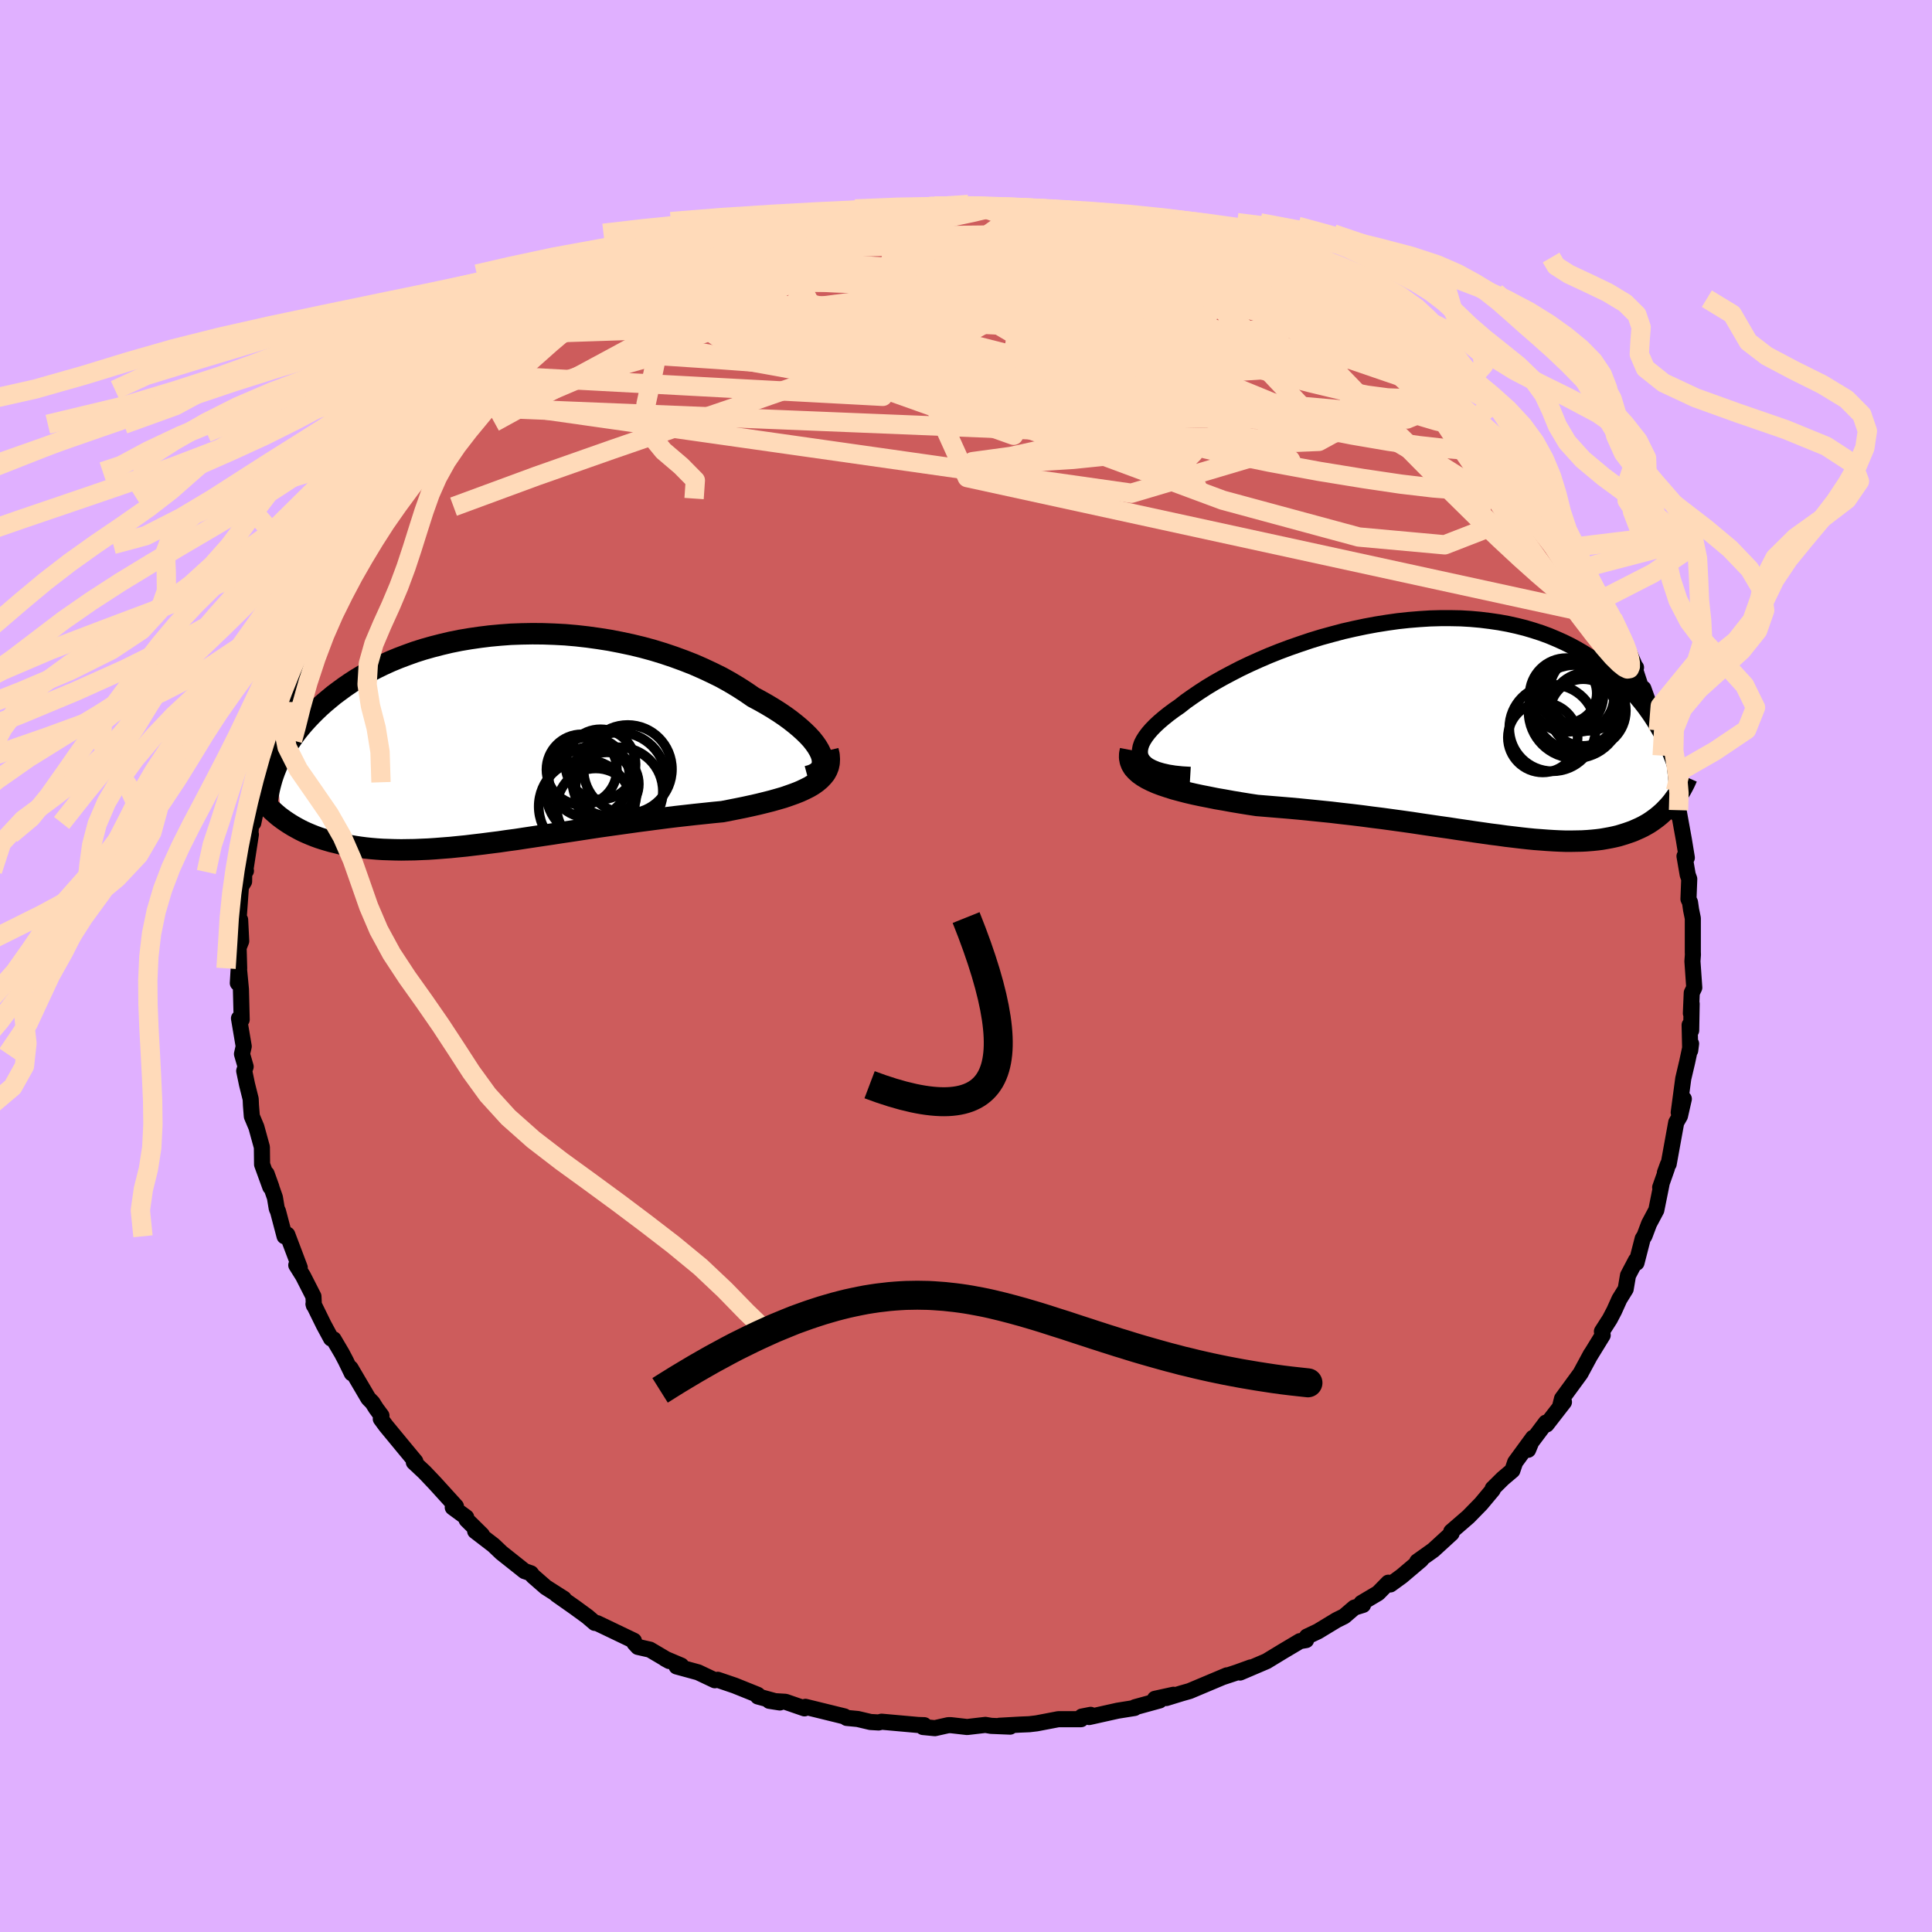 <svg xmlns="http://www.w3.org/2000/svg" width="500" height="500" viewBox="-100 -100 200 200"><defs><clipPath id="c"><path d="m33.68 1.5-.17-.35-.22-.37-.26-.37-.31-.39-.36-.39-.4-.39-.44-.4-.48-.4-.52-.41-.55-.4-.59-.4-.63-.4-.65-.39-.69-.39-.71-.38-.77-.53-.81-.52-.85-.51-.88-.49-.93-.46-.96-.45-.98-.43-1.02-.4-1.04-.38-1.07-.36-1.08-.33-1.1-.3-1.12-.27-1.13-.24-1.14-.22-1.14-.18-1.15-.16-1.15-.13-1.15-.1-1.14-.06-1.14-.04-1.12-.01-1.12.02-1.11.04-1.08.08-1.08.1-1.05.13-1.03.15-1.01.17-.99.2-.97.23-.93.24-.92.26-.88.28-.86.31-.82.31-.8.33-.77.35-.74.36-.71.37-.68.38-.65.39-.62.4-.6.41-.56.41-.55.41-.51.42-.49.41-.47.42-.44.42-.42.42-.4.42-.38.42-.36.42-.34.42-.32.43-.29.42-.28.42-.26.42-.24.41-.22.42-.21.41-.19.4-.17.41.54 5.26.29.21.31.21.31.2.33.2.34.19.35.19.36.18.38.17.38.16.4.16.41.15.43.14.43.13.45.13.46.11.48.12.49.1.51.09.52.09.54.08.55.07.57.06.59.05.61.04.62.02.64.02.66.01.67-.01.7-.01.71-.03.72-.03.75-.05.76-.06.78-.06.79-.08.81-.08.83-.1.85-.1.85-.11.88-.11.89-.13.9-.12.91-.14.93-.14.94-.14.95-.14.96-.15.96-.14.98-.15.98-.15.99-.15.99-.14 1-.14 1-.14 1-.14 1-.13.99-.13 1-.13.98-.12.98-.11.98-.11.96-.1.94-.1.94-.09.77-.15.76-.15.74-.15.73-.16.71-.16.69-.17.67-.17.64-.18.62-.18.58-.2.56-.2.53-.21.5-.23.46-.23.42-.25"/></clipPath><clipPath id="b"><path d="m-32.86 3.26-.12-.28-.05-.3.01-.32.06-.32.12-.35.18-.35.23-.36.28-.37.33-.38.38-.39.42-.39.47-.4.5-.4.55-.41.58-.4.62-.49.68-.48.72-.49.77-.5.81-.49.85-.48.9-.48.93-.48.96-.46 1-.45 1.02-.44 1.05-.42 1.07-.4 1.09-.38 1.1-.37 1.11-.34 1.13-.31 1.13-.3 1.14-.26 1.14-.24 1.13-.21 1.13-.18 1.13-.16 1.12-.12 1.1-.09 1.1-.07 1.08-.03h1.06l1.04.02 1.02.06 1.01.09.97.12.96.14.93.17.9.2.88.22.84.25.83.27.79.29.76.32.74.33.71.35.68.37.65.38.63.39.6.41.58.41.55.42.52.42.51.43.48.44.47.44.44.45.42.45.4.46.38.46.37.47.34.47.32.46.31.48.29.47.27.47.26.46.23.47.69 6.75-.21.24-.23.24-.23.24-.24.22-.25.22-.27.22-.27.2-.28.2-.29.19-.31.18-.31.17-.33.16-.34.15-.34.15-.36.13-.38.13-.38.12-.4.12-.42.1-.43.09-.44.08-.46.08-.48.06-.5.05-.51.04-.53.03-.54.01-.57.01h-.58l-.61-.02-.62-.03-.65-.04-.66-.05-.68-.05-.71-.07-.72-.08-.75-.09-.77-.09-.78-.11-.81-.1-.83-.12-.85-.12-.87-.13-.89-.13-.91-.14-.93-.13-.95-.14-.96-.14-.98-.15-1-.14-1.02-.14-1.02-.14-1.05-.13-1.05-.14-1.07-.13-1.07-.12-1.09-.13-1.09-.11-1.09-.11-1.1-.11-1.1-.1-1.09-.09-1.09-.09-1.09-.09-.86-.13-.86-.14-.84-.14-.82-.15-.82-.14-.79-.16-.77-.15-.75-.16-.73-.17-.69-.18-.67-.18-.63-.2-.6-.2-.56-.21-.52-.23"/></clipPath><filter id="a"><feTurbulence baseFrequency=".05" numOctaves="3" result="noise" type="noise"/><feDisplacementMap in="SourceGraphic" in2="noise" scale="2"/></filter></defs><rect width="100%" height="100%" x="-100" y="-100" fill="#E0B0FF"/><path fill="#CD5C5C" stroke="#000" stroke-linejoin="round" stroke-width="1.667" d="m75.2-.49.19 2.73-.26.54-.09 2.12.08-.99-.05 2.76-.16-.56.06 2.63.09-.7-.4 1.88-.41 1.74-.47 3.51.53-1.41-.4 1.76-.39.68-.78 4.3-.08.05-.31.85.22-.49-.71 2.01.14-.33-.54 2.68-.75 1.41-.47 1.25-.19.3-.64 2.49-.06-.25-.82 1.56-.24 1.41-.65 1.05-.54 1.2-.45.86-.82 1.28.08.39-1.26 2.05.04-.09-1.08 2-1.91 2.61-.2.8.4-.45-1.8 2.32-.07-.19-1.81 2.41-.03.4.51-1.24-1.85 2.53-.29.85-.99.84-1.05 1.04.01.12-1.22 1.46-1.3 1.33-.82.71-.96.83.04.18-1.89 1.73-1.67 1.19.11.05.3-.24-2.02 1.71-1.17.85-.21-.18-1.06 1.08-1.72 1.02.16.2-.9.28-1.05.9-.79.39-1.93 1.17-1.14.54-.08.36-.64.11-1.8 1.07-1.66 1.01-2.74 1.17 1.11-.53-1.41.51-1.48.49.42-.18-3.87 1.63-.78.22-1.63.5.75-.34-1.92.42.48.17-2.55.7-.04.08-1.75.28-2.96.66.16-.23-.91.18-.08.27H9.56l-2.25.43-.76.09-.96.04-2.13.12 1.11.09-1.97-.08-.59-.1-1.89.22-1.67-.19h-.29l-1.38.31-1.23-.12.13-.19-.63-.02-3.79-.34-.3.08-.85-.05-1.31-.31-1.15-.11-.24-.16-4.03-.99-.1.16-1.97-.68-1.67-.1 1.09.17-2.27-.62.12-.05-.16-.13-2.36-.95-1.76-.6-.3.05-1.73-.82-2.23-.61.48-.09-1.68-.71.44.24-2-1.18-1.24-.28-.36-.39-.06-.25-3.8-1.82-.25-.03-.76-.65-1.3-.95-1.89-1.33.75.43-1.87-1.19-1.34-1.17-.2-.27-.66-.23-1.32-1.05-1.06-.84-.83-.79-1.9-1.46.7.39-1.59-1.57-.04-.25-1.39-1.02.33-.11-2.16-2.38-1.09-1.15-1.11-1.04.16-.08-1.03-1.24-2.02-2.45-.53-.72.07-.33-.56-.76-.37-.59-.43-.44-1.84-3.13.13.53-.63-1.3-.4-.76-.86-1.46-.26-.08-.76-1.41-1.06-2.16.04.14-.04-.92-1.08-2.12-.7-1.12.36.25-1.29-3.41-.28.17-.68-2.58-.13-.29-.19-1.14-.86-2.46.49 1.36-.11.01-.85-2.34-.02-1.79-.57-2.07-.47-1.12-.09-1.13-.03-.66-.38-1.52-.29-1.39.15-.44-.38-1.31.18-.79-.49-2.9.28.13-.08-3.15-.22-2.31-.1 1.68.14-1.53-.06-2.14.27-.68-.11-2.2-.17.06.25-3.48.33-.55.01-.81.18-.29-.09.12.6-3.89-.08.52.09-1.45.24-.26.83-3.97-.31.7.09-.94.67-2.62.65-1.44.04-.28.33-1.31.12.18.69-2.86-.22 1.47 1.01-3.89.12.14.82-2.05.59-1.45.91-1.66.82-1.59-.24.44.2-.79.42-.77.4-.41.83-1.74 1.97-3.06.09-.49.28-.44.31-.37-.47.67 2.2-3.14.22-.43 1.31-1.48.48-1.04 1.27-1.75-.49.83.41-.37.42-.84 2.54-2.42 1.1-1.44-.18.21.42-.87 1.18-.9 1.68-1.53-.67.67 2.07-1.8 1.06-.93.49-.47.65-.73 1.33-1.08.95-.96 1.64-1.09.96-.67-.06.12 2.18-1.46-1.54 1.09 2.07-1.42.98-.44.47-.35 1.05-.59 1.26-.65 3.15-1.71.82-.45.79-.2.61-.58h.04l1.18-.56 2.43-.95.72-.13 1.11-.56 1.03-.45 1.82-.63 1.6-.36.69-.19.95-.24 1.46-.38 1.43-.17.17-.23 2.28-.57.09.12 1.1-.23 1.9-.31-.02.01 1.78-.06.5-.25 2.14-.02 1.79-.12.46-.14 1.49-.03.93-.04 2.2.03-1-.17 2.81.25-.02.14 3.03.04-.49-.03.13.04 1.61.3 2.08.22-.62-.23 3.35.46 1.94.28-1.4-.18 2.43.6.19.02 2.81.36.66.42 1.46.35.48.01 1.07.62 2.28.62.3.15 1.3.33 2.17.73-1.11-.38 2.57 1.37.16-.04 1.54.63.73.57 1.73.65.49.17 1.33.66.53.53.44.1 2.59 1.75.19.17 1.5.77.52.26 2.91 2.29-.93-.65 1.05.88 1.31.77.13.38 1.69 1.06-.43-.29 2.27 2.06-.23-.08 1.7 1.35.01-.12.68.75 1.25 1.21 1.54 1.75 1.34 1.51 1.06 1.01.03.1.19.65.86.44 1.46 1.96-.04.44 1.28 1.45.46.73.85.96 1.08 2.11.55.32-.35-.25L64-41.23l1.53 2.92.16.43.28-.06.97 1.93.81 1.71.09.2.29.45 1.2 2.81.03-.06-.28-.35 1.15 3.5.41 1.25-.52-2.23 1.55 4.34-.28-.82.68 3.43.25.34.19.81.18-.27.76 2.79-.15.76.38 1.66.08-.44.55 3.03.31 1.89-.24-.16.33 1.92.16.44-.08 2.08.16.34.11.77.18.88v3.49l.01.28-.05.68.19 2.73" filter="url(#a)"/><path fill="#fff" d="m-32.86 3.26-.12-.28-.05-.3.01-.32.06-.32.12-.35.18-.35.23-.36.28-.37.33-.38.38-.39.42-.39.47-.4.5-.4.55-.41.58-.4.62-.49.68-.48.72-.49.77-.5.81-.49.85-.48.9-.48.93-.48.96-.46 1-.45 1.02-.44 1.05-.42 1.07-.4 1.09-.38 1.1-.37 1.11-.34 1.13-.31 1.13-.3 1.14-.26 1.14-.24 1.13-.21 1.13-.18 1.13-.16 1.12-.12 1.1-.09 1.1-.07 1.08-.03h1.06l1.04.02 1.02.06 1.01.09.97.12.96.14.93.17.9.2.88.22.84.25.83.27.79.29.76.32.74.33.71.35.68.37.65.38.63.39.6.41.58.41.55.42.52.42.51.43.48.44.47.44.44.45.42.45.4.46.38.46.37.47.34.47.32.46.31.48.29.47.27.47.26.46.23.47.69 6.75-.21.24-.23.24-.23.24-.24.22-.25.22-.27.22-.27.2-.28.2-.29.19-.31.18-.31.17-.33.16-.34.15-.34.15-.36.13-.38.13-.38.12-.4.12-.42.1-.43.09-.44.08-.46.08-.48.06-.5.05-.51.04-.53.03-.54.01-.57.01h-.58l-.61-.02-.62-.03-.65-.04-.66-.05-.68-.05-.71-.07-.72-.08-.75-.09-.77-.09-.78-.11-.81-.1-.83-.12-.85-.12-.87-.13-.89-.13-.91-.14-.93-.13-.95-.14-.96-.14-.98-.15-1-.14-1.02-.14-1.02-.14-1.05-.13-1.05-.14-1.07-.13-1.07-.12-1.09-.13-1.09-.11-1.09-.11-1.1-.11-1.1-.1-1.09-.09-1.09-.09-1.09-.09-.86-.13-.86-.14-.84-.14-.82-.15-.82-.14-.79-.16-.77-.15-.75-.16-.73-.17-.69-.18-.67-.18-.63-.2-.6-.2-.56-.21-.52-.23" filter="url(#a)" transform="translate(51.03 -24.73)"/><path fill="#fff" d="m33.68 1.5-.17-.35-.22-.37-.26-.37-.31-.39-.36-.39-.4-.39-.44-.4-.48-.4-.52-.41-.55-.4-.59-.4-.63-.4-.65-.39-.69-.39-.71-.38-.77-.53-.81-.52-.85-.51-.88-.49-.93-.46-.96-.45-.98-.43-1.02-.4-1.04-.38-1.07-.36-1.08-.33-1.1-.3-1.12-.27-1.13-.24-1.14-.22-1.14-.18-1.15-.16-1.15-.13-1.15-.1-1.14-.06-1.14-.04-1.12-.01-1.12.02-1.11.04-1.08.08-1.08.1-1.05.13-1.03.15-1.01.17-.99.2-.97.23-.93.24-.92.26-.88.28-.86.31-.82.31-.8.33-.77.35-.74.36-.71.37-.68.38-.65.39-.62.4-.6.41-.56.41-.55.41-.51.42-.49.41-.47.42-.44.42-.42.42-.4.42-.38.42-.36.42-.34.42-.32.43-.29.42-.28.42-.26.42-.24.41-.22.42-.21.41-.19.4-.17.41.54 5.26.29.21.31.21.31.2.33.2.34.19.35.19.36.18.38.17.38.16.4.16.41.15.43.14.43.13.45.13.46.11.48.12.49.1.51.09.52.09.54.08.55.07.57.06.59.05.61.04.62.02.64.02.66.01.67-.01.7-.01.71-.03.72-.03.75-.05.76-.06.78-.06.79-.08.81-.08.83-.1.85-.1.85-.11.88-.11.89-.13.9-.12.91-.14.93-.14.94-.14.95-.14.96-.15.96-.14.98-.15.98-.15.99-.15.99-.14 1-.14 1-.14 1-.14 1-.13.99-.13 1-.13.98-.12.98-.11.98-.11.96-.1.94-.1.94-.09.77-.15.76-.15.74-.15.73-.16.71-.16.69-.17.67-.17.64-.18.62-.18.58-.2.56-.2.53-.21.5-.23.46-.23.42-.25" filter="url(#a)" transform="translate(-48.72 -23.5)"/><g fill="none" stroke="#000" transform="translate(51.03 -24.73)"><path stroke-linejoin="round" stroke-width="1.667" d="m-27.81 4.94-.85-.05-.77-.08-.69-.11-.61-.14-.54-.16-.46-.19-.39-.2-.31-.23-.25-.25-.18-.27-.12-.28-.05-.3.01-.32.06-.32.12-.35.18-.35.23-.36.28-.37.33-.38.38-.39.42-.39.47-.4.5-.4.55-.41.58-.4.62-.49.68-.48.72-.49.77-.5.81-.49.85-.48.9-.48.93-.48.96-.46 1-.45 1.02-.44 1.05-.42 1.07-.4 1.09-.38 1.1-.37 1.11-.34 1.13-.31 1.13-.3 1.14-.26 1.14-.24 1.13-.21 1.13-.18 1.13-.16 1.12-.12 1.1-.09 1.1-.07 1.08-.03h1.06l1.04.02 1.02.06 1.01.09.97.12.96.14.93.17.9.2.88.22.84.25.83.27.79.29.76.32.74.33.71.35.68.37.65.38.63.39.6.41.58.41.55.42.52.42.51.43.48.44.47.44.44.45.42.45.4.46.38.46.37.47.34.47.32.46.31.48.29.47.27.47.26.46.23.47.23.47.21.46.19.46.18.45.17.45.15.45.14.44.13.44.12.43.1.42" filter="url(#a)"/><path stroke-linejoin="round" stroke-width="2.222" d="m-34 2.37-.08.42-.01.39.07.37.13.34.2.33.27.3.32.29.38.27.42.25.48.24.52.23.56.21.6.2.63.2.67.18.69.18.73.17.75.16.77.15.79.16.82.14.82.15.84.14.86.14.86.13 1.09.09 1.09.09 1.09.09 1.1.1 1.1.11 1.09.11 1.09.11 1.09.13 1.07.12 1.07.13 1.05.14 1.05.13 1.02.14 1.02.14 1 .14.98.15.96.14.95.14.93.13.91.14.89.13.87.13.85.12.83.12.81.1.78.11.77.09.75.09.72.08.71.07.68.05.66.05.65.04.62.03.61.02h.58l.57-.01.54-.01.53-.03.51-.04.5-.05.48-.06.46-.08.44-.08.43-.09.42-.1.4-.12.38-.12.38-.13.36-.13.34-.15.34-.15.33-.16.31-.17.31-.18.29-.19.28-.2.27-.2.27-.22.25-.22.24-.22.23-.24.23-.24.21-.24.21-.26.19-.26.19-.26.18-.27.17-.28.17-.28.15-.28.15-.29.14-.3.13-.3" filter="url(#a)"/><circle cx="12.185" cy="-2.085" r="4.512" clip-path="url(#b)" filter="url(#a)"/><circle cx="13.325" cy="-1.7" r="3.954" clip-path="url(#b)" filter="url(#a)"/><circle cx="11.215" cy="-3.505" r="3.054" clip-path="url(#b)" filter="url(#a)"/><circle cx="13.34" cy="-3.615" r="3.998" clip-path="url(#b)" filter="url(#a)"/><circle cx="11.135" cy="-3.325" r="3.82" clip-path="url(#b)" filter="url(#a)"/><circle cx="12.86" cy="-1.51" r="3.456" clip-path="url(#b)" filter="url(#a)"/><circle cx="12.03" cy="-1.605" r="4.824" clip-path="url(#b)" filter="url(#a)"/><circle cx="9.685" cy=".095" r="4.476" clip-path="url(#b)" filter="url(#a)"/><circle cx="12.4" cy="-3.175" r="3.66" clip-path="url(#b)" filter="url(#a)"/><circle cx="8.675" cy="1.08" r="3.61" clip-path="url(#b)" filter="url(#a)"/></g><g fill="none" stroke="#000" transform="translate(-48.72 -23.5)"><path stroke-linejoin="round" stroke-width="2.222" d="m32.31 3.88.41-.11.34-.15.28-.17.22-.21.16-.24.11-.26.04-.28-.01-.3-.06-.32-.12-.34-.17-.35-.22-.37-.26-.37-.31-.39-.36-.39-.4-.39-.44-.4-.48-.4-.52-.41-.55-.4-.59-.4-.63-.4-.65-.39-.69-.39-.71-.38-.77-.53-.81-.52-.85-.51-.88-.49-.93-.46-.96-.45-.98-.43-1.02-.4-1.04-.38-1.07-.36-1.08-.33-1.1-.3-1.12-.27-1.13-.24-1.14-.22-1.14-.18-1.15-.16-1.15-.13-1.15-.1-1.14-.06-1.14-.04-1.12-.01-1.12.02-1.11.04-1.08.08-1.08.1-1.05.13-1.03.15-1.01.17-.99.2-.97.23-.93.24-.92.26-.88.28-.86.31-.82.31-.8.33-.77.35-.74.36-.71.37-.68.38-.65.39-.62.4-.6.41-.56.41-.55.41-.51.42-.49.41-.47.42-.44.42-.42.42-.4.42-.38.42-.36.42-.34.42-.32.43-.29.42-.28.42-.26.42-.24.41-.22.42-.21.41-.19.4-.17.41-.16.4-.14.39-.13.39-.11.39-.1.38-.09.38-.07.37-.06.37-.05.36-.04.36" filter="url(#a)"/><path stroke-linejoin="round" stroke-width="2.222" d="m34.43 1.19.11.46.03.44-.02.4-.08.38-.14.36-.19.34-.25.31-.29.3-.33.28-.38.27-.42.25-.46.23-.5.23-.53.21-.56.2-.58.2-.62.18-.64.18-.67.17-.69.17-.71.16-.73.16-.74.15-.76.15-.77.15-.94.09-.94.1-.96.1-.98.11-.98.11-.98.12-1 .13-.99.13-1 .13-1 .14-1 .14-1 .14-.99.14-.99.15-.98.15-.98.15-.96.14-.96.15-.95.14-.94.14-.93.14-.91.14-.9.12-.89.13-.88.11-.85.11-.85.1-.83.1-.81.08-.79.08-.78.06-.76.06-.75.05-.72.03-.71.03-.7.01-.67.01-.66-.01-.64-.02-.62-.02-.61-.04-.59-.05-.57-.06-.55-.07-.54-.08-.52-.09-.51-.09-.49-.1-.48-.12-.46-.11-.45-.13-.43-.13-.43-.14-.41-.15-.4-.16-.38-.16-.38-.17-.36-.18-.35-.19-.34-.19-.33-.2-.31-.2-.31-.21-.29-.21-.29-.22-.27-.23-.26-.23-.25-.23-.25-.24-.23-.24-.22-.25-.21-.25-.21-.25-.19-.26" filter="url(#a)"/><circle cx="12.796" cy="5.404" r="4.544" clip-path="url(#c)" filter="url(#a)"/><circle cx="13.701" cy="3.129" r="4.578" clip-path="url(#c)" filter="url(#a)"/><circle cx="9.936" cy="5.509" r="4.682" clip-path="url(#c)" filter="url(#a)"/><circle cx="9.311" cy="6.984" r="4.822" clip-path="url(#c)" filter="url(#a)"/><circle cx="8.936" cy="3.164" r="3.646" clip-path="url(#c)" filter="url(#a)"/><circle cx="12.806" cy="4.184" r="4.858" clip-path="url(#c)" filter="url(#a)"/><circle cx="11.566" cy="4.664" r="3.284" clip-path="url(#c)" filter="url(#a)"/><circle cx="10.391" cy="7.084" r="4.038" clip-path="url(#c)" filter="url(#a)"/><circle cx="9.716" cy="3.984" r="4.186" clip-path="url(#c)" filter="url(#a)"/><circle cx="10.881" cy="2.629" r="3.634" clip-path="url(#c)" filter="url(#a)"/></g><g fill="none" stroke="#FFDAB9" stroke-linejoin="round" stroke-width="2"><path d="m64-41.23 1 1.92.52.98.37.73.27.65.15.54v.38l-.18.2-.35.01-.55-.2-.76-.42-.97-.65-1.18-.89-1.41-1.15-1.65-1.41-1.89-1.69-2.15-2-2.43-2.34-2.75-2.71-3.06-3.09-3.4-3.45-3.73-3.84-4.05-4.25-4.25-4.68m-18.87-8.96 1.85.45 1.68.42 1.75.48 1.74.53 1.68.56 1.64.57 1.58.57 1.51.54 1.38.49 1.21.42.98.34.71.27.4.16.06.02-.3-.13-.6-.27m-72.7 7.23.86-.52 1.09-.54 1.32-.62 1.56-.69 1.79-.8 2-.89 2.15-.97 2.28-1.02 2.33-1.05 2.28-1.03 2.11-.94 1.82-.8 1.48-.65 1.18-.5.94-.39" filter="url(#a)"/><path d="m35.27-69.71.51.46.58.55.46.6.16.55-.2.49-.62.43-1.08.36-1.57.27-2.07.19-2.58.1-3.07.05-3.59-.01-4.1-.07-4.61-.14-5.15-.22-5.74-.29-6.45-.33-7.27-.31-8.15-.24-8.94-.25" filter="url(#a)"/><path d="m14.08-77.37-.33.07.51.3.59.4.37.5.04.58-.35.68-.74.78-1.11.87-1.51.98-1.92 1.08-2.38 1.19-2.85 1.31-3.35 1.45-3.86 1.59-4.36 1.72-4.84 1.83-5.32 1.92-5.83 2.03-6.42 2.19-7.08 2.44-7.79 2.74-8.6 3.17m36.07-29.11.99-.16.68-.11.44.02.15.18-.18.36-.53.56-.92.77-1.32.98-1.77 1.21-2.26 1.45-2.82 1.71-3.44 1.99-4.08 2.27-4.75 2.57-5.49 2.96-6.56 3.6" filter="url(#a)"/><path d="m52.45-56.52 1.15 1.45.46.97-.27.51-.92.18-1.48-.02-1.99-.16-2.52-.28-3.12-.45-3.75-.64-4.45-.88-5.19-1.12-5.99-1.39-6.8-1.66-7.64-1.92-8.49-2.16-9.41-2.39-10.5-2.68" filter="url(#a)"/><path d="m60.63-46.48.83 1.15.72 1.09.59.94.55.95.55.99.49.92.4.77.26.55.12.34-.04.12-.21-.11-.39-.36-.6-.65-.85-.96-1.1-1.31-1.36-1.66L59-45.7l-1.79-2.31-1.98-2.62-2.25-2.97-2.66-3.51m-23.6-16.61 1.56.86.58.47.01.34-.5.29-1.07.21-1.71.13-2.41.07h-3.14l-3.88-.05-4.71-.11-5.62-.19-6.59-.27-7.58-.38-8.52-.51" filter="url(#a)"/><path d="m49.04-59.63.24.26.5.45.45.5.41.56.33.61.17.55-.09.4-.43.18-.77-.05-1.11-.25-1.42-.42-1.75-.58-2.08-.73-2.44-.92-2.82-1.13-3.19-1.36-3.57-1.62-3.98-1.88-4.42-2.14-4.93-2.41-5.47-2.69-5.88-3.03m49.6 23.08.16.3.46.63.68.85.74.96.72.97.65.91.57.8.46.68.33.53.19.36.05.2-.13.01-.32-.24-.58-.57-.88-.97-1.18-1.37-1.46-1.73-1.7-2.04-1.92-2.31-2.12-2.59m-81.12-15.34.6-.22 1.36-.46 1.69-.53 1.8-.52 1.86-.51 1.93-.49 1.96-.46 1.94-.42 1.88-.38 1.82-.35 1.73-.33 1.65-.3 1.53-.28 1.39-.25 1.2-.23 1-.19.77-.17.54-.13.27-.08-.04-.05h-.31m32.73 6.21.61.22 1.07.52 1.23.63 1.27.67 1.24.68 1.23.71 1.21.73 1.21.75 1.18.76 1.13.72 1.03.67.89.59.72.49.52.36.32.22.1.07-.12-.09-.38-.27-.67-.47-1-.68-1.33-.89-1.77-1.2m-80.77 1.59.56-.25.99-.42 1.25-.46 1.55-.55 1.85-.63 2.12-.71 2.36-.78 2.53-.82 2.61-.83 2.6-.79 2.55-.74 2.47-.68 2.42-.64 2.38-.62 2.33-.6 2.25-.58 2.15-.56 2.03-.52 1.94-.48 1.82-.42 1.61-.34 1.23-.29" filter="url(#a)"/><path d="m-10.03-78.04 1.29-.06.98-.01.76.09.43.21.02.34-.42.5-.88.67-1.35.86-1.84 1.06-2.34 1.27-2.88 1.49-3.48 1.7-4.13 1.92-4.78 2.16-5.42 2.41-6.01 2.65L-46.6-58m81.87-11.71.64.49.99.64 1.13.72 1.12.71 1.03.67.9.61.75.53.56.44.37.32.2.21.02.1h-.18l-.38-.11-.62-.25-.87-.41-1.14-.57-1.42-.75-1.71-.91-2.02-1.08-2.37-1.25-2.81-1.49-3.36-1.81" filter="url(#a)"/><path d="m43.02-64.49.98.76.81.62.64.51.49.45.35.39.2.3v.2l-.22.08-.44-.03-.69-.13-.95-.26-1.26-.41-1.63-.62-2.06-.9-2.55-1.19-3.05-1.5-3.52-1.77-3.93-2-4.23-2.26-4.5-2.52" filter="url(#a)"/><path d="m5.72-78.4 1.69.35 1.87.47 2.13.65 2.39.84 2.53.99 2.64 1.14 2.79 1.26 2.95 1.38 3.07 1.45 3.1 1.48 3.02 1.45 2.89 1.36 2.73 1.27 2.62 1.23 2.53 1.23 2.37 1.24" filter="url(#a)"/><path d="m-38.16-67.68.88-.4 1.71-.55 2.33-.62 2.68-.56 2.84-.41 2.94-.27 3.1-.16 3.33-.09 3.59-.05 3.86-.03 4.08.01 4.23.04 4.34.07 4.38.08 4.36.11 4.3.12 4.2.12 4.1.11 3.99.09 3.99.13" filter="url(#a)"/><path d="m47.2-61.4.2.3.48.62.26.5-.03.37-.3.28-.56.25-.83.21-1.18.12-1.61-.06-2.12-.28-2.65-.52-3.17-.76-3.67-.96-4.16-1.14-4.66-1.32-5.18-1.53-5.75-1.75-6.33-1.99-6.95-2.23-7.6-2.5m65.03 21.64.25.59.15.65-.19.63-.64.51-1.12.34-1.62.17-2.16-.02-2.73-.21-3.32-.39-3.92-.58-4.54-.74-5.16-.95-5.81-1.2-6.46-1.48-7.12-1.79-7.83-2.06-8.66-2.3-9.65-2.44-10.81-2.48" filter="url(#a)"/><path d="m40.52-66.39.88.68.67.74.18.56-.2.45-.53.41-.84.37-1.19.35-1.56.33-1.95.29-2.38.25-2.83.23-3.32.22-3.8.21-4.29.21-4.78.17-5.29.06-5.84-.08-6.4-.26-6.96-.43-7.53-.55-8.14-.6-8.88-.59m101.4 27.36.55 1.17.38.81.35.78.27.73.19.64.09.51v.37l-.09.22-.21.03-.33-.16-.5-.4-.69-.68-.89-1.02-1.11-1.38-1.31-1.71-1.51-2.02-1.71-2.35-1.94-2.69-2.17-3.08-2.42-3.5-2.67-3.92-2.91-4.38m-90.16-7.41 1.21-.78.81-.46 1.02-.57 1.2-.66 1.31-.73 1.39-.75 1.38-.75 1.26-.68 1.02-.56.69-.39.38-.22.11-.06-.16.09-.53.3-1.16.63-2.03 1.06m55.73-5.19 1.64.47 1.25.39 1.17.4 1.09.41.98.41.88.39.75.35.59.28.39.19.13.07-.2-.06-.59-.2-1.02-.36-1.49-.54-1.99-.75-2.44-.98" filter="url(#a)"/><path d="m20.23-75.8.77.23 1.2.44 1.33.47 1.31.47 1.24.45 1.16.46 1.09.45 1.01.44.94.42.85.39.74.34.58.28.41.2.21.13v.04l-.21-.04-.44-.14-.7-.24-1-.37-1.37-.53-1.78-.7-2.22-.93-2.55-1.12" filter="url(#a)"/><path d="m30.99-71.76.83.52.7.42.39.37.07.33-.23.34-.53.32-.85.31-1.24.26-1.67.19-2.17.11-2.72.02-3.3-.1-3.92-.19-4.55-.29-5.19-.37-5.82-.43-6.49-.5-7.24-.55-8.13-.58m86.76 33.7.46.54.58 1.03.48.95.36.77.23.57.1.39-.05.17-.22-.09-.38-.37-.57-.7-.76-1.04-.96-1.4-1.18-1.75-1.41-2.16-1.71-2.68-2.13-3.4-2.71-4.27" filter="url(#a)"/><path d="m64-41.23.98 1.9.48.92.28.64.15.51-.03.35-.23.13-.47-.12-.72-.38-.98-.65-1.26-.94-1.53-1.24-1.8-1.56-2.1-1.89-2.41-2.24-2.77-2.6-3.15-3.01-3.54-3.47-3.96-3.98-4.33-4.49L32-68.27m-60.79-4.5 1.94-.66 1.7-.42 1.86-.37 2.11-.34 2.33-.28 2.49-.23 2.59-.17 2.66-.13 2.72-.09 2.76-.08 2.77-.06 2.76-.04 2.74-.03 2.69-.02h2.61l2.5.01h2.32l2.12-.03 1.9-.06 1.71-.09m13.23 4.67 1.42.64 1.39.85 1.52 1.11 1.71 1.34 1.92 1.54 2.07 1.68 2.16 1.77 2.17 1.8 2.11 1.76 1.97 1.66 1.78 1.52 1.57 1.32 1.35 1.08 1.04.83" filter="url(#a)"/><path d="m-37.69-68.03 1.23-.67 1.61-.85 1.62-.84 1.38-.71 1.12-.58.94-.47.85-.4.8-.37.74-.31.63-.25.48-.16.27-.05v.08l-.34.26-.77.45-1.22.67-1.65.86-2.01 1-2.38 1.15-2.92 1.41m64.03-5.91 1.6.87.69.49.21.39-.21.34-.69.29-1.21.24-1.78.2-2.37.17-2.98.16-3.64.13-4.34.09-5.1.04-5.94-.03-6.79-.12-7.61-.25-8.28-.43" filter="url(#a)"/><path d="m-41.21-65.82 1.71-1.06 1.48-.76 1.6-.74 1.87-.83 2.12-.92 2.22-.93 2.15-.88 2.02-.8 1.85-.72 1.73-.67 1.65-.62 1.56-.59 1.43-.55 1.24-.47.97-.39.67-.29.26-.15m46.4 6-23.96-.04-23.66 3.04-10.12 2.86 3.9 2.7 13.76 2.72 16.7 2.3 12.64 1.06 4.54-.74-3.39-2.43-7.9-3.33-7.82-3.08-3.88-1.82 2.03.06 7.3 1.71 9.35 2.01 7.94.53 8.3.04 11.36 3.89" filter="url(#a)"/><path d="m24.06-74.55-.95 3.59 6.07 5.26.08 2.74-3.04 1.12-3.05.16-1.85-.32-1.06-.48-1.34-.55-2.02-.5-1.93-.12-.65.62.87 1.29 1.13 1.34-.6.61-3.48-.49-5.81-1.32-6.3-1.66-4.73-1.7-1.04-1.54 4.92-.96 8.75-1.38-15.78-9.51" filter="url(#a)"/><path d="m-51.95-56.98 26.13-8.97 7.53.66 3.77 2.14 2.15 2 1.31 1.42.75.39.77-.98 1.94-2.16 4.22-2.56 6.67-1.92 8.18-.49 7.85 1.16 5.38 2.28 1.13 2.44-3.48 1.7-6.04.76-4.38.39.86.56 3.83-.02-4.03-2.81-23.29-5.61-31.09 1.03" filter="url(#a)"/><path d="m-50.27-58.51 67.38 9.57 15.72-4.67-2.09-2.9-8.22-1.68-7.45-2.29-4.58-3.01-3.41-2.81L3-67.96l-4.32-.06-2.52 1.25.35 1.64 1.56.95-.47-.15-3.42-.47-2.05 1.14 5.52 4.31 7.28 4.41-40.31-14.33" filter="url(#a)"/><path d="m6.08-78.41-8.89 6.26-1.31 6.14 3.8.78 3.45-1.92 2.21-1.57 1.53-.09 1.61 1.07 2.26 1.52 2.96 1.57 3.11 1.53 2.2 1.39.18.88-2.47-.1-4.85-1.39-5.92-2.48-4.96-2.93-1.94-2.44 2.43-1.22 6.82.28 9.32 1.44 7.62 1.61-.12.59-15.09-.5-46.67-.63" filter="url(#a)"/><path d="M25.66-74.07 5.48-72.91l6.85 8.52 13.84 8.18 7.41 3.81.05.1-3.66-1.05-5.09-.37-6.36.51-7.41.76-6.85.43-3.95.03.36-.22 3.98-.54 5.13-1.13 3.32-1.98-.25-2.65-3.17-2.73-3.09-2.19.54-1.59 4.86-1.75 5.11-2.87.15-3.92-11.66-4.88" filter="url(#a)"/><path d="m-47.32-61.04 38.71 2.07 1.53-2.11-2.25-3.63-4.3-1.64-3.48.79 2.29 2.05 10.26 2.1 15.54 1.6 14.89 1.19 8.08 1.11-2.8.93-14.8-.29-23.42-2.94-22.61-4.08-21.26 6.05" filter="url(#a)"/><path d="M27.83-73.34 2.78-75.17 2-73.27l9.94 3.28 7.64 2.05.68-.1-4.54-1.16-5.98-.34-4.2 1.85-.57 3.98 3.05 4.42 4.49 2.35 3.07-1.31 1.75-3.89 5.37-3.1 10.34-.85-5.21-7.25" filter="url(#a)"/><path d="m36.24-69.08 12.24 11.29-2.84 1.17-6.85-.96-4.58-.4-3.24-.36-4.67-1.16-6.78-1.98-7.44-2.26-6.31-2.05-4.32-1.53-2.55-.8-1.3.13-.14 1.27 1.38 2.39 3.07 3.09 4.13 3.01 4.24 2.12 4.51.98 6.52.34 9.29.21 8.03-.66 3.1-1.2 21.38 13.35" filter="url(#a)"/><path d="m38.83-67.33-7.43-.05-14.77-4.13-6.92-1.9-.06.5 2.32 1.88 2.68 2.7 3.68 3.34 5.41 3.55 6.22 3.01 4.8 1.76 1.41.26-2.54-1.12-5.55-2.28-6.65-3.12-5.48-3.18-2.09-1.64 2.67 1.6 4.78 5.2-8.66 5.69-63.59-2.58" filter="url(#a)"/><path d="M66.94-36.01.13-50.56l-4.02-8.89L6.1-64.3l6.74-3.02 1.88-2.18.04-1.52.53-.82 1.22-.26 1.1-.01.56-.04.4-.13.71-.12.51.06-1.25.31-4.7.46-8.27.29-8.73-.48-2.54-1.77 9.9-2.24 17.58.6" filter="url(#a)"/><path d="M27.83-73.34.18-58.25l12.34 3.58 14.35.75 9.66-.39 3.81-2.09-.87-3.22-3.29-2.98-3.8-1.79-3.49-.55-3.26.12-2.95.12-1.18-.18 2.54-.39 4.16-1.08-4.56-4.22-22.38-8.1" filter="url(#a)"/><path d="M-29.97-72.21 22-53.35l2.06 4.04-6.67-4.17.8-4.55 7.86-1.26 10.02 1.83 8.54 3.21 5.73 3.37 2.97 3.13.06 2.67-3.81 1.48-8.91-.81-14.07-3.81-16.93-6.29-15.53-7.13-9.83-6.13-2.23-4.24 4.57-2.38 11.92-.28 30.74 2.32" filter="url(#a)"/><path d="m24.36-74.4 3.66 9.33 8.37 8.88-3.28-.72-8.59-4.82-8.04-4.04-6.41-1.76-5.55-.02-4.98.8-4.2 1.05-3.31 1.07-1.98 1.18.86 1.71 6 2.87 11.88 4.1 12.99 3.4 1.75-1.73L.59-62.77l-39.73-4.47M-.94-78.7l-2.6.13-2.89.2-2.7.23-2.46.3-2.43.35-2.57.43-2.8.49-3.02.58-3.19.66-3.28.75-3.33.84-3.45.91-3.71.99-4.16 1.06-4.68 1.12-5.03 1.16-5 1.17-4.53 1.17-3.85 1.18-3.36 1.22-3.37 1.31-3.92 1.41-4.58 1.48-5.15 1.55-8.05 1.93" filter="url(#a)"/><path d="m-1.87-78.66-2.42.17-2.64.21-2.46.25-2.38.32-2.44.4-2.58.48-2.73.58-2.89.66-3.01.74-3.13.82-3.19.88-3.17.95-3.04 1-2.85 1.05-2.65 1.08-2.53 1.11-2.56 1.15-2.7 1.22-2.89 1.31-3.05 1.42-3.09 1.51-3.05 1.58-2.99 1.62-3.03 1.61-3.22 1.61-3.49 1.6-3.57 1.57-3.23 1.49-3.01 1.88" filter="url(#a)"/><path d="m-3.36-78.63-2.32.24-2.37.25-2.37.3-2.36.37-2.31.43-2.27.52-2.28.6-2.33.69-2.39.77-2.44.86-2.45.94-2.44 1.02-2.39 1.08-2.32 1.12-2.26 1.17-2.2 1.19-2.19 1.21-2.22 1.25-2.29 1.3-2.34 1.36-2.39 1.45-2.38 1.52-2.35 1.62-2.3 1.69-2.24 1.76-2.17 1.82-2.11 1.85-2.07 1.86-2.06 1.86-2.04 1.72-1.82 1.29-1.45.81" filter="url(#a)"/><path d="m-3.82-78.49-3.17.19-2.36.26-1.93.31-1.76.4-1.75.49-1.77.57-1.76.67-1.62.75-1.43.82-1.28.89-1.24.95-1.32 1.01-1.45 1.04-1.51 1.08-1.38 1.11-1.1 1.15-.73 1.22-.43 1.31-.28 1.42-.31 1.52-.38 1.58-.35 1.61-.05 1.61.55 1.61 1.31 1.6 1.83 1.56 1.47 1.49-.13 1.88" filter="url(#a)"/><path d="m-5.61-78.37-2.81.22-2.44.28-2.56.36-2.68.43-2.79.5-2.91.58-2.97.67-3.05.76-3.19.84-3.43.92-3.71.99-3.96 1.07-4.12 1.12-4.22 1.17-4.35 1.17-4.54 1.16-4.72 1.17-4.68 1.22-4.22 1.31-3.39 1.4-2.63 1.48-2.87 1.55-5.32 1.92" filter="url(#a)"/><path d="m-10.03-78.04-2.04.28-2.64.37-2.56.49-2.36.58-2.42.67-2.66.75-2.89.82-3.08.88-3.2.95-3.29 1.01-3.32 1.04-3.28 1.07-3.2 1.08-3.2 1.1-3.37 1.15-3.65 1.27-3.87 1.41-3.87 1.55-3.62 1.64-3.29 1.64-3.19 1.56-3.57 1.52" filter="url(#a)"/><path d="m-15.38-77.06-2.8.46-2.32.59-2.28.7-2.46.81-2.66.89-2.81.96-2.98 1.03-3.12 1.1-3.19 1.15-3.14 1.18-2.98 1.18-2.82 1.21-2.67 1.22-2.57 1.29-2.48 1.35-2.4 1.44-2.38 1.52-2.43 1.61-2.59 1.69-2.79 1.76-2.88 1.81-2.89 1.85-2.93 1.88-3.26 1.95-3.71 1.89-3.36.9" filter="url(#a)"/><path d="m-15.55-76.83-2.69.54-2.87.67-3.03.8-2.97.87-2.79.93-2.54.99-2.35 1.04-2.23 1.08-2.18 1.11-2.17 1.14-2.21 1.19-2.28 1.27-2.39 1.36-2.5 1.45-2.61 1.53-2.68 1.57-2.68 1.61-2.63 1.62-2.56 1.64-2.5 1.65-2.52 1.69-2.65 1.73-2.87 1.8-3.12 1.87-3.29 1.93-3.35 1.99-3.29 2-3.09 2-2.83 1.97-2.6 1.98-2.69 2.05-3.12 2.17-2.93 2.24" filter="url(#a)"/><path d="m-15.55-76.83-3.06.53-3.8.65-3.28.78-2.38.86-1.9.9-1.91.97-2.16 1.02-2.43 1.07-2.63 1.08-2.77 1.09-2.99 1.12-3.35 1.19-3.91 1.3-4.61 1.43-5.2 1.53-5.47 1.59-5.26 1.6-4.65 1.6-3.96 1.6-3.41 1.61-2.79 1.5-1.9.63" filter="url(#a)"/><path d="m-19.39-76.04-2.48.69-2.58.86-2.82.93-2.99 1-2.94 1.06-2.69 1.12-2.36 1.18-2.08 1.2-1.88 1.22-1.79 1.23-1.77 1.28-1.77 1.33-1.78 1.41-1.8 1.49-1.82 1.58-1.88 1.64-1.95 1.72-2.06 1.76-2.18 1.8-2.27 1.83-2.3 1.84-2.26 1.84-2.13 1.86-2 1.88-1.9 1.92-1.86 1.99-1.87 2.09-1.89 2.2-1.85 2.31-1.7 2.37-1.5 2.34-1.37 2.24-1.41 2.12-1.72 2.2-2.13 2.6-2.45 3.1" filter="url(#a)"/><path d="m-20.08-75.85-4.5.96-3.88.95-2.72.95-2.06.99-1.81 1.06-1.8 1.1-1.97 1.12-2.28 1.14-2.71 1.2-3.11 1.28-3.39 1.38-3.45 1.46-3.28 1.54-2.97 1.59-2.6 1.61-2.28 1.64-2.06 1.65-1.88 1.67-1.71 1.71-1.54 1.76-1.39 1.82-1.35 1.87-1.45 1.93-1.75 1.97-2.19 2-2.69 2.02-3.12 2.03-3.36 2.06-3.32 2.1-2.97 2.17-2.36 2.24-1.68 2.29-1.24 2.32-1.44 2.32-2.16 2.36-1.71 3.04m180.02-1.58.05-1.77-.19-2.16-.35-2.24.05-2.21.86-2.12 1.7-2.03 2.23-2.01 2.2-2.01 1.64-2.05.73-2.09-.3-2.13-1.26-2.13-2.03-2.12-2.5-2.09-2.65-2.04-2.46-1.98-2.01-1.92-1.41-1.87-.81-1.8-.37-1.72-.18-1.64-.28-1.54-.56-1.44-.92-1.37-1.27-1.3-1.55-1.28-1.79-1.28-2.04-1.27-2.37-1.25-2.71-1.21-2.95-1.13-2.94-1.03-2.57-.93-2.03-.8-1.89-.75-2.81-.95" filter="url(#a)"/><path d="m-25.64-73.85-3.37.91-2.09.93-2.32 1.07L-36-69.8l-2.63 1.13-2.54 1.13-2.44 1.18-2.34 1.27-2.28 1.39-2.24 1.48-2.24 1.55-2.28 1.6-2.31 1.62-2.3 1.64-2.24 1.65-2.1 1.67-1.95 1.71-1.84 1.76-1.84 1.82-1.9 1.88-2.03 1.93-2.12 1.97-2.14 2-2.04 2.02-1.89 2.03-1.74 2.07-1.63 2.11-1.62 2.17-1.66 2.23-1.71 2.28-1.68 2.31-1.61 2.31-1.62 2.29-1.82 2.24-2.08 1.74" filter="url(#a)"/><path d="m-30.62-71.63-7.75 1.08-2.54 1.38-1.46 1.31-2.11 1.2-3.36 1.15-4.27 1.19-4.4 1.28-3.94 1.38-3.33 1.48-2.96 1.55-3.01 1.63-3.43 1.71-4.08 1.77-4.7 1.8-5.14 1.82-5.32 1.82-5.29 1.8-5.13 1.78-4.89 1.79-4.52 1.84-4.12 1.93-3.83 1.71-3.12.85m91.09-34.6-4 1.86-2.42 1.4-2.06 1.19-2.02 1.14-2.01 1.2-1.93 1.32-1.89 1.42-1.94 1.51-2.09 1.6-2.26 1.68-2.32 1.73-2.24 1.79-2.04 1.81-1.77 1.83-1.53 1.84-1.35 1.84-1.28 1.85-1.3 1.88-1.36 1.93-1.44 2-1.53 2.1-1.57 2.2-1.61 2.28-1.63 2.34-1.61 2.32-1.58 2.26-1.55 2.22-1.5 2.28-1.41 2.41-1.29 2.57-1.34 2.61-2.09 2.84" filter="url(#a)"/><path d="m-41.21-65.82-1.35.55-1.78 1.03-2.97 1.35-4.84 1.49-6.46 1.56-6.79 1.63-5.78 1.69-4.14 1.77-2.76 1.81-2.11 1.83-2.1 1.85-2.38 1.84-2.65 1.85-2.75 1.87-2.68 1.91-2.54 1.96-2.45 2.04-2.47 2.12-2.6 2.2-2.76 2.26-2.9 2.3-3 2.31-3.16 2.31-3.47 2.29-3.93 2.3-4.42 2.29-4.73 2.27-4.71 2.21-4.4 2.14-3.96 2.08-3.57 2.14-3.27 2.33-3.25 2.56-4.04 2.49-3.73 1.59m120.26-67.85-1.18 1-1.62 1.44-1.75 1.54-1.76 1.54-1.7 1.6-1.63 1.66-1.58 1.74-1.53 1.8-1.47 1.81-1.42 1.83-1.34 1.82-1.26 1.8-1.16 1.81-1.1 1.82-1.06 1.85-1.02 1.93-1 2.02-.95 2.17-.9 2.38-.84 2.55-.71 2.53-.52 2.09-.37 1.36" filter="url(#a)"/><path d="m-45.34-62.85-1.78 1.59-1.69 1.48-1.74 1.55-1.76 1.66-1.76 1.76-1.73 1.82-1.67 1.84-1.59 1.82-1.49 1.82-1.37 1.81-1.29 1.81-1.23 1.83-1.23 1.87-1.25 1.95-1.29 2.06-1.31 2.19-1.27 2.33-1.19 2.41-1.05 2.35-.92 2.14-.88 1.92-.98 2.01-1.09 2.75" filter="url(#a)"/><path d="m-46.67-61.77-.84 1.51-1.34 1.65-1.31 1.59-1.3 1.57-1.23 1.59-1.1 1.61-.92 1.66-.76 1.72-.64 1.8-.6 1.88-.61 1.94-.65 1.97-.74 1.99-.83 1.97-.9 1.98-.85 2-.58 2.05-.13 2.14.35 2.22.59 2.29.4 2.47.1 3.15m13.89-42.75-4.54 1.52-4.87 1.67-2.47 1.6-1.2 1.58-1.12 1.6-1.45 1.63-1.6 1.68-1.52 1.74-1.35 1.83-1.29 1.89-1.4 1.95-1.61 1.98-1.8 2-1.94 2-2.05 2.01-2.14 2.05-2.19 2.1-2.15 2.16-1.98 2.21-1.83 2.27-1.94 2.28-2.4 2.29-3 2.29-3.1 2.3-2.22 2.39-.95 2.9" filter="url(#a)"/><path d="m-50.94-57.84-1.73 1.12-1.52 1.45-1.56 1.59-1.81 1.64-2.1 1.69-2.36 1.76-2.58 1.84-2.84 1.92-3.24 1.97-3.78 2-4.44 2.01-5.03 2.02-5.42 2.04-5.42 2.07-4.96 2.12-4.19 2.18-3.39 2.22-2.89 2.27-2.85 2.28-3.13 2.31-3.37 2.31-3.32 2.33-3.05 2.37-2.97 2.4-3.45 2.45-4.29 2.46-4.42 2.35-3.19 1.93-2.07.83" filter="url(#a)"/><path d="m-50.27-58.51-2.46 2-2.25 1.92-2.37 1.93-2.34 1.89-2.2 1.86-2.17 1.84-2.3 1.84-2.45 1.86-2.44 1.9-2.29 1.98-2.11 2.05-2.08 2.15-2.29 2.24-2.71 2.28-3.21 2.32-3.63 2.31-3.81 2.31-3.69 2.29-3.27 2.29-2.73 2.27-2.2 2.25-1.82 2.22-1.61 2.21-1.47 2.22-1.29 2.26-1.02 2.32-.74 2.38-.57 2.45-.64 2.48-.92 2.51-1.37 2.51-1.78 2.52-1.97 2.51-1.74 2.53-1.1 2.51-.71 2.15-2.41.46" filter="url(#a)"/><path d="m-51.95-56.98-2.93 1.64-4.59 1.67-5.42 1.66-5.65 1.68-5.28 1.75-4.05 1.84-2.28 1.92-.73 1.98.09 2 .02 2.01-.71 2.01-1.86 2.03-3.1 2.06-4.25 2.12-5.1 2.17-5.62 2.22-5.85 2.26-5.96 2.28-6.06 2.3-6.06 2.3-5.6 2.32-4.33 2.35-2.48 2.4-1.3 2.48-2.46 2.56-5.71 2.6-5.42 2.61" filter="url(#a)"/><path d="m-53.13-56.08-3.24 1.51-7.89 1.97-6.94 1.89-2.91 1.85.39 1.84 1.6 1.84 1.16 1.85-.07 1.89-1.4 1.96-2.53 2.06-3.4 2.15-4.07 2.24-4.63 2.3-5.14 2.31-5.57 2.32-5.83 2.31-5.82 2.29-5.44 2.28-4.77 2.27-3.95 2.25-3.21 2.22-2.71 2.21-2.52 2.21-2.58 2.26-2.73 2.31-2.88 2.39-2.85 2.44-2.53 2.49-1.94 2.5-1.13 2.51-.39 2.52-.01 2.51-.3 2.53-1.55 2.51-3.56 2.14-3.39.46m104.73-77.59-1.55 1.47-1.69 1.94-1.57 1.86-1.48 1.82-1.4 1.81-1.32 1.79-1.24 1.8-1.19 1.82-1.17 1.89-1.16 1.97-1.15 2.09-1.14 2.21-1.14 2.31-1.15 2.34-1.14 2.3-1.09 2.21-.99 2.17-.87 2.23-.79 2.4-.81 2.54-.86 2.58-.61 2.8m152.09-8.38.53-2.11 3.54-2.03 3.29-2.21.92-2.3-1.13-2.3-2.04-2.23-2.07-2.2-1.65-2.18-1.13-2.18-.71-2.17-.48-2.13-.43-2.09-.51-2.02-.66-1.96-.82-1.91-.95-1.85-1.04-1.8-1.05-1.74-1.02-1.68-.96-1.61-.91-1.57-.95-1.51-1.06-1.46-1.26-1.41-1.48-1.35-1.65-1.28-1.73-1.19-1.72-1.11-1.68-1.02-1.76-.96-2.08-.91-2.67-.88-3.23-.85-3.26-.8-2.63-.74-2.65-.72" filter="url(#a)"/><path d="m-53.55-55.21-1.34 1.6-1.46 1.67-1.37 1.65-1.36 1.73-1.39 1.85-1.4 1.93-1.39 1.98-1.33 2.01-1.24 2.01-1.13 2-1.04 2.03-.96 2.06-.91 2.11-.87 2.17-.82 2.22-.77 2.26-.71 2.28-.64 2.3-.58 2.3-.52 2.31-.47 2.35-.41 2.4-.35 2.47-.26 2.55-.16 2.6-.17 2.61" filter="url(#a)"/><path d="m-53.37-55.42-2.81 2.85-1.82 1.96-1.56 1.82-1.62 1.83-1.73 1.84-1.68 1.84-1.55 1.89-1.37 1.96-1.23 2.06-1.17 2.17-1.13 2.24-1.12 2.31-1.1 2.32-1.1 2.32-1.11 2.31-1.15 2.29-1.18 2.28-1.19 2.27-1.19 2.25-1.12 2.23-1.01 2.21-.85 2.23-.67 2.27-.48 2.32-.28 2.39-.11 2.44.02 2.48.1 2.5.14 2.51.13 2.5.11 2.49.03 2.46-.12 2.38-.35 2.23-.52 2.08-.31 2.18.27 2.69" filter="url(#a)"/><path d="m-54.47-53.98-2.85 2.15-2.84 1.58-2.15 1.7-1.56 1.85-1.38 1.94-1.4 1.99-1.35 2.01-1.21 2-1.12 2-1.14 2.01-1.29 2.05-1.47 2.1-1.58 2.17-1.56 2.22-1.46 2.25-1.39 2.28-1.41 2.28-1.52 2.29-1.62 2.31-1.59 2.32-1.51 2.38-1.58 2.46-1.89 2.59-1.58 2.47" filter="url(#a)"/><path d="m-58.62-49.43-4.15 2.48-3.77 2.02-2.08 1.76-1.06 1.8-.71 1.92-.9 2.04-1.52 2.16-2.43 2.27-3.5 2.33-4.58 2.34-5.54 2.32-6.23 2.28-6.53 2.27-6.33 2.27-5.72 2.27-4.88 2.23-4 2.2-3.25 2.17-2.59 2.16-1.93 2.21-1.3 2.29-.89 2.39-1.01 2.45-1.66 2.49-2.47 2.5-2.78 2.52-2.32 2.47-1.74 2.34-2.98 2.04m86.84-62.04-1.52 2.05-1.39 2.01-1.59 2.09-1.98 2.05-2.46 2.02-2.84 2.03-2.87 2.09-2.52 2.15-1.92 2.22-1.36 2.27-1 2.29-.95 2.32-1.12 2.33-1.41 2.35-1.68 2.37-1.83 2.39-1.81 2.41-1.66 2.42-1.45 2.45-1.31 2.46-1.33 2.47-1.54 2.48-1.86 2.48-2.08 2.46-2.04 2.43-1.65 2.4-1 2.36-.33 2.33.11 2.28.22 2.18.12 2.08.08 2.07.36 2.24 1.03 2.63 1.46 3.03" filter="url(#a)"/><path d="m-62.83-43.34-.72.39-1.02 1.52-1.45 1.96-1.96 2.05-2.55 2.15-3.01 2.28-3.1 2.37-2.85 2.36-2.49 2.31-2.14 2.25-1.89 2.24-1.64 2.25-1.33 2.27-.96 2.24-.57 2.18-.29 2.1-.21 2.09-.38 2.16-.79 2.28-1.22 2.41-1.37 2.45-1.13 2.42-1.19 2.56-2.14 3.16" filter="url(#a)"/><path d="m-66.24-37.5-.78 1.51-1.74 1.81-2.97 2.05-3.26 2.19-2.67 2.25-1.92 2.27-1.44 2.3-1.29 2.3-1.3 2.3-1.46 2.32-1.75 2.34-2.06 2.37-2.24 2.39-2.13 2.41-1.85 2.41-1.63 2.43L-98.46.6l-2.18 2.48-2.72 2.49-2.94 2.47-2.52 2.39-1.59 2.33-.79 2.32-.74 2.48-.93 2.7 1.45 2.61" filter="url(#a)"/><path d="m-66.62-36.38-5.28 3.2-8.41 3.03-6.3 2.62-2.79 2.28-.09 2.16 1.26 2.19 1.49 2.26 1.03 2.28.22 2.25-.82 2.19-1.98 2.15-3.17 2.18-4.12 2.23-4.64 2.31-4.57 2.39-3.9 2.45-2.81 2.47-1.55 2.49-.46 2.49.16 2.48.08 2.45-.65 2.42-1.73 2.35-2.66 2.24-2.98 2.17-2.45 2.26-1 2.62 1.09 2.99" filter="url(#a)"/><path d="m-67.44-34.79-4.74 2.62-4.19 2.31-2.79 2.27-1.8 2.28-1.18 2.28-.75 2.29-.42 2.28-.33 2.3-.64 2.32-1.37 2.35-2.24 2.38-2.88 2.39-2.93 2.4-2.34 2.4-1.35 2.43-.35 2.47.25 2.52.28 2.5-.26 2.36-1.21 2.16-2.43 2.06-3.57 2.1m34.01-44.03-.07 2.38.46 2.32 1.17 2.31 1.6 2.3 1.6 2.32 1.34 2.35 1.04 2.38.85 2.41.85 2.43 1.04 2.43 1.33 2.45 1.61 2.45 1.76 2.47 1.71 2.47 1.6 2.44 1.56 2.41 1.72 2.37 2.12 2.33 2.59 2.3 2.91 2.24 2.99 2.17L-36 24.5l2.82 2.12 2.87 2.21 2.83 2.33 2.51 2.37 2.26 2.32 2.8 2.71m91.98-60.34.14-2.49 1.47-2.53 2.39-2.37 2.49-2.2 1.96-2.13 1.24-2.13.9-2.16 1.04-2.16 1.43-2.14 1.69-2.07 1.68-2.01 1.49-1.94L91.24-50l1.05-1.84.76-1.8.26-1.75-.57-1.68-1.58-1.6-2.5-1.52-2.99-1.49-2.78-1.47-1.9-1.46-.84-1.44-.83-1.43-2.63-1.6" filter="url(#a)"/><path d="m71.67-24.39.65-2.54 1.98-2.45 2.79-2.17 2.6-2.1 1.68-2.13.77-2.17.51-2.17 1.1-2.14 2.11-2.09 2.79-2 2.55-1.95 1.29-1.88-.69-1.84-2.75-1.79-4.25-1.74-4.84-1.67-4.44-1.6-3.31-1.55-1.88-1.5-.63-1.46.08-1.42.11-1.37-.44-1.3-1.22-1.21-1.81-1.09-2.06-.99-1.95-.91-1.33-.85-.51-.87" filter="url(#a)"/><path d="m71.67-24.39.2-2.53 1.98-2.43 1.77-2.16.64-2.09-.1-2.11-.23-2.16-.09-2.17-.11-2.14-.43-2.08-.93-2-1.39-1.94-1.63-1.87-1.54-1.84-1.21-1.79-.77-1.75-.47-1.67-.48-1.6-.85-1.53-1.43-1.49-1.99-1.46-2.18-1.45-1.88-1.43-1.36-1.38-1.2-1.28-1.14-.97" filter="url(#a)"/><path d="m65.69-37.88 5.41-2.77 3.33-2.26-1-2.06-2.37-1.94-2.55-1.87-2.49-1.84-2.17-1.81-1.61-1.78-1.02-1.72-.67-1.64-.74-1.58-1.1-1.52-1.53-1.48-1.78-1.43-1.74-1.39-1.54-1.33-1.31-1.26-1.27-1.16-1.41-1.08-1.63-1.01-1.77-.93-1.77-.9-1.71-.86-1.76-.83-2.03-.78-2.44-.72-3-.63-3.95-.49" filter="url(#a)"/><path d="m64-41.23-.76-1.92-.97-1.95-.63-1.89-.46-1.85-.56-1.82-.75-1.8-.98-1.78-1.25-1.71-1.53-1.65-1.74-1.56-1.84-1.51-1.81-1.47-1.73-1.43-1.69-1.4-1.67-1.33-1.66-1.26-1.6-1.17-1.54-1.07-1.51-.99-1.63-.93-1.9-.89-2.27-.87-2.57-.85-2.48-.79-1.76-.68" filter="url(#a)"/><path d="m64-41.23 7.43-1.94-1.7-1.97-.74-1.92.77-1.87.75-1.84-.06-1.82-.88-1.78-1.35-1.72-1.5-1.65-1.48-1.58-1.43-1.52-1.45-1.48-1.51-1.43-1.53-1.37-1.49-1.3-1.39-1.24-1.31-1.15-1.37-1.08-1.64-1-2.1-.95-2.68-.89-3.21-.83-3.62-.79-3.84-.73-3.92-.67-3.91-.6-3.92-.54-3.96-.46-4-.38-4.02-.32-3.99-.25-3.93-.18-3.94-.11-4.01-.03-4.15.07-4.39.18" filter="url(#a)"/><path d="m62.76-43.34 8.23-1-1.21-1.86-1.34-1.99.05-1.9.62-1.84.01-1.8-1.27-1.77-2.43-1.7-3.03-1.61-3-1.48-2.61-1.36-2.09-1.29-1.61-1.25-1.22-1.24-.89-1.26-.59-1.25-.36-1.23-.35-1.17-.64-1.09-1.27-1-2.03-.9-2.61-.81-2.84-.74-2.95-.7-3.32-.68-3.56-.67" filter="url(#a)"/><path d="m60.63-46.48-.5-2.08-.72-1.85-.85-1.75-1-1.77-1.08-1.78-1.16-1.73-1.24-1.6-1.25-1.46-1.14-1.36-.98-1.28-.86-1.25-.85-1.25-1.03-1.25-1.32-1.23-1.66-1.19-1.93-1.13-2.14-1.06-2.26-.97-2.32-.89-2.4-.82-2.49-.74-2.59-.68-2.71-.61-2.84-.54-2.95-.47-3.04-.39-3.1-.32-3.08-.26-3.07-.2-3.19-.15-3.64-.09-4.5-.03" filter="url(#a)"/><path d="m58.93-49.1-1-1.92-1.11-1.78-1.78-1.82-1.96-1.75L51.24-58l-1.69-1.54-1.56-1.49-1.5-1.45-1.52-1.42-1.59-1.37-1.69-1.3-1.81-1.22-1.9-1.14-1.97-1.06-2.01-.99-2.04-.93-2.07-.88-2.12-.83-2.19-.78-2.29-.73-2.38-.66-2.49-.6-2.57-.53-2.63-.46-2.63-.39L8-78.08l-2.5-.25-2.42-.18-2.33-.12-2.23-.05-2.32.05" filter="url(#a)"/><path d="m52.45-56.52 2.2-1.69-2.56-1.47L49.41-61l-1.91-1.2-1.2-1.16-.75-1.19-.52-1.24-.48-1.26-.6-1.25-.87-1.19-1.28-1.13-1.75-1.04-2.23-.95-2.59-.87-2.82-.79-2.92-.72-2.94-.67-2.92-.59-2.87-.53-2.78-.46-2.69-.38-2.64-.31-2.67-.26-2.77-.19-2.98-.13-3.33-.08h-3.72l-3.77.1" filter="url(#a)"/><path d="m52.45-56.52-1.5-1.68.14-1.48 1.41-1.31 1.08-1.2-.16-1.16-1.41-1.19-2.19-1.23-2.49-1.27-2.5-1.24-2.41-1.2-2.35-1.13-2.32-1.04-2.3-.95-2.26-.87-2.25-.79-2.25-.73-2.29-.66-2.35-.61-2.41-.53-2.5-.46-2.63-.38-2.8-.32-2.91-.25-2.97-.2-3.11-.14-3.54-.09-4.41-.03" filter="url(#a)"/><path d="m49.04-59.63.91-1.6-1.41-1.51-2.52-1.46-2.62-1.39-2.33-1.3-2.01-1.2-1.84-1.09-1.79-1.01-1.81-.94-1.84-.89-1.87-.86L28-73.7l-1.99-.78-2.11-.73-2.27-.66-2.43-.59-2.58-.53-2.68-.46-2.7-.39-2.61-.3-2.46-.21-2.55-.1" filter="url(#a)"/><path d="m47.2-61.4-1.73-1.46-1.9-1.48-1.89-1.41-1.88-1.31-1.9-1.19-1.95-1.09-2-1-2.04-.94-2.07-.9-2.09-.85-2.11-.8-2.14-.75-2.17-.7-2.22-.63-2.27-.56-2.34-.48-2.4-.42-2.43-.34-2.44-.28-2.43-.2-2.41-.13-2.4-.06-2.41.02-2.44.08-2.47.15-2.5.22-2.53.29-2.54.35-2.55.41-2.55.49-2.59.57-2.66.66-2.83.78-3.13.94-3.74 1.21" filter="url(#a)"/><path d="m47.2-61.4-.99-1.44-1.74-1.46-1.96-1.39L40.82-67l-1.16-1.18-.74-1.09-.5-.99-.45-.93-.48-.89-.62-.85-.9-.82-1.38-.77-1.94-.72-2.47-.65-2.91-.58-3.23-.52-3.48-.44-3.69-.38-3.81-.3-3.88-.24-3.95-.19-3.96-.14-3.2-.02" filter="url(#a)"/><path d="m47.2-61.4-1.11-1.45-1.84-1.48-2.03-1.41-2-1.3-1.8-1.19-1.59-1.09-1.52-1-1.62-.94-1.82-.89-2.01-.85-2.15-.81-2.23-.76-2.28-.7-2.34-.63-2.43-.57-2.54-.49-2.61-.43-2.67-.35-2.66-.28-2.64-.21-2.61-.15-2.59-.07-2.58.01-2.62.07-2.67.14-2.76.21-2.88.27-3 .34-3.04.39-2.94.45-2.78.53" filter="url(#a)"/><path d="m45.51-62.46 2.39-.97-1.26-1.13-1.52-1.31-1.71-1.35-2.12-1.3-2.42-1.21-2.5-1.11-2.39-1.02-2.26-.92-2.15-.84-2.12-.77-2.12-.7-2.15-.64-2.19-.58-2.26-.51-2.35-.44-2.46-.37-2.57-.29-2.67-.24-2.76-.18-2.9-.11-3.12-.05-3.41.01-3.73.09-3.93.16-3.8.22-3.51.28" filter="url(#a)"/><path d="m41.04-66.13-.5-1.2-1.75-1.18-1.3-1.04-.94-.95-1.03-.91-1.44-.87-1.98-.85-2.45-.8-2.76-.75-2.89-.69-2.88-.62-2.79-.55-2.69-.47-2.61-.41-2.58-.33-2.58-.26-2.62-.19-2.65-.12-2.7-.05-2.75.02-2.83.1-2.94.16-3.06.23-3.21.29-3.34.36-3.46.43-3.55.51-3.62.58-3.66.68-3.67.77-3.63.86-3.61.89-3.57.83-3.26.68" filter="url(#a)"/><path d="m38.83-67.33 4.29-1.53-2.5-1.22-3.72-1.07-3.45-.97-2.84-.89-2.35-.8-2.08-.74-1.99-.68-2.01-.62-2.06-.56L18-76.9l-2.19-.41-2.27-.35-2.39-.28-2.57-.22-2.79-.15-3.03-.09-3.29-.03-3.54.03-3.75.1-3.91.17-4 .22-4.06.29-4.21.36-4.55.44-4.93.5-4.05.47" filter="url(#a)"/><path d="m33.45-70.54-1.81-.99-1.23-.86-1.17-.85-1.11-.81-1.14-.75-1.44-.69-1.96-.61-2.46-.54-2.75-.47-2.85-.4-2.88-.33-2.94-.27-3.07-.2-3.23-.14-3.37-.06-3.52.01-3.68.07-3.91.15-4.25.2-4.71.26-5.28.34-5.25.42" filter="url(#a)"/><path d="m33.45-70.54-1.89-1-1.73-.86-1.95-.85-2.09-.81-2.14-.76-2.17-.68-2.17-.61-2.22-.54-2.29-.46-2.37-.4-2.46-.33-2.52-.26-2.58-.19-2.62-.12-2.69-.05-2.81.01-3 .09-3.21.16-3.43.21-3.59.28-3.66.34-3.65.4-3.61.45-3.65.5-4.2.53" filter="url(#a)"/><path d="m31.72-71.19-1.99-1.11-1.56-.92-1.44-.76-1.73-.69-2.15-.66-2.46-.62-2.54-.55-2.45-.48-2.3-.4-2.18-.34-2.12-.26-2.15-.21-2.24-.15-2.39-.08-2.56-.03-2.74.05-2.84.1-2.86.17-2.76.22-2.59.29-2.49.37-2.59.44-2.8.5-2.52.46" filter="url(#a)"/><path d="m29.45-72.39-4.29-.97-2.14-.7-2.08-.67-2.09-.65-2-.62-1.93-.55-1.88-.47-1.86-.39-1.85-.33-1.86-.25-1.87-.2-1.89-.14-1.93-.07-1.95-.01-1.95.05-1.9.12-1.76.18-1.55.24-1.3.32-1.04.38-.83.47-.7.55-.7.65-.84.77-1.02.91-.58 1" filter="url(#a)"/><path d="m27.83-73.34.44-.92-2.84-.76-3.2-.67-2.98-.58-2.75-.51-2.58-.45-2.47-.37-2.43-.3-2.41-.23-2.45-.16-2.52-.08-2.59-.02-2.7.06-2.83.12-3.01.2-3.19.26-3.38.33-3.52.39-3.6.48-3.61.55-3.58.63-3.56.71-3.6.8-3.73.89-3.97.97-4.26 1.04-4.53 1.11-4.69 1.16-4.59 1.18-4.28 1.17-3.94 1.15-3.94 1.2-4.46 1.34-4.95 1.52-3.23 1.49" filter="url(#a)"/><path d="m21.78-75.17-.45-.62-2.24-.56-2.41-.5-2.24-.44-2.19-.37-2.29-.3-2.46-.23-2.6-.16-2.72-.1-2.79-.02-2.86.04-2.94.12-3.01.18-3.09.24-3.19.3-3.28.36-3.36.43-3.46.5-3.64.58-3.99.68-4.48.78-4.81.88-4.45.95-3.47.8" filter="url(#a)"/><path d="m18.77-76.15-2.92-.66-2.25-.46-2.05-.34-2.04-.28-2.05-.22-2.08-.16-2.15-.11-2.25-.04-2.32.03-2.36.09-2.38.17-2.34.23-2.31.3-2.28.39-2.28.46-2.29.54-2.32.62-2.35.71-2.36.79-2.35.86-2.33.92-2.28.98-2.22 1.03-2.15 1.07-2.08 1.11-2.02 1.14-1.99 1.21-1.98 1.3-1.99 1.41-1.99 1.52-1.97 1.6-1.9 1.63-1.8 1.62-1.72 1.64-1.82 1.82-2.52 2.51" filter="url(#a)"/><path d="m15.11-76.95-1.65-.45-2.47-.39-2.51-.28-2.44-.21-2.45-.13-2.52-.07h-2.59l-2.64.07-2.71.15-2.78.21-2.89.27-3.02.34-3.16.41-3.27.48-3.38.56-3.5.65-3.66.72-3.89.82-4.16.89-4.5.97-4.89 1.05-5.28 1.12-5.59 1.15-5.69 1.18-5.54 1.17-5.19 1.17-4.82 1.21-4.61 1.32-4.64 1.42-5.01 1.42-5.42 1.22" filter="url(#a)"/><path d="m12.68-77.55-1.28-.16-1.98-.23-2.05-.22-2.03-.17-2.11-.1-2.28-.04-2.42.03-2.52.09-2.54.16-2.5.23-2.45.3-2.4.37-2.42.45-2.47.53-2.56.62-2.64.69-2.7.78-2.74.85-2.74.92-2.71.99-2.65 1.03-2.55 1.07-2.46 1.07-2.39 1.06-2.43 1.1-2.64 1.21-2.97 1.39-3.21 1.55-2.76 1.41" filter="url(#a)"/><path d="m12.68-77.55-1.24-.16-1.81-.22-1.79-.22-1.86-.18-2.15-.11-2.48-.04-2.75.02-2.87.08-2.9.15-2.86.21-2.87.28-2.94.35-3.12.42-3.32.5-3.53.59-3.69.68-3.82.75-3.94.82-4.13.87-4.47.96-5.02 1.09-5.62 1.31-5.61 1.37" filter="url(#a)"/><path d="m12.14-77.65-2.61-.28-2.21-.25-2.03-.18-2.14-.1-2.36-.03-2.59.04-2.78.11-2.87.17-2.86.25-2.77.31-2.65.39-2.57.48-2.56.55-2.68.64-2.91.72-3.23.8-3.56.87-3.87.94-4.09.99-4.18 1.03-4.16 1.08-4.08 1.12-4.02 1.17-4.05 1.24-4.18 1.31-4.34 1.42-4.48 1.5-4.53 1.58-4.47 1.61-4.35 1.62-4.2 1.62-4.11 1.61-4.06 1.6-3.78 1.6-3.2 1.71-4.31 1.93" filter="url(#a)"/><path d="m8.79-78.11-1.21-.09-1.74-.15-2.2-.12-2.38-.07-2.44.01-2.51.09-2.59.15-2.65.23-2.66.28-2.66.35-2.67.42-2.73.5-2.84.57-3.01.66-3.18.74-3.35.83-3.43.9-3.44.99-3.32 1.05-3.14 1.11-2.92 1.15-2.78 1.18-2.77 1.19-2.97 1.21-3.32 1.26-3.72 1.33-3.97 1.4-3.96 1.48-3.64 1.56-3.27 1.65-3.33 1.91-4.34 2.78" filter="url(#a)"/><path d="m.26-78.84-1.67.13-2.1.16-2.37.2-2.63.24-2.95.3-3.24.37-3.36.44-3.24.51-2.98.6-2.72.69-2.54.77-2.49.85-2.61.94-2.84 1-3.19 1.08-3.6 1.12-4.01 1.16-4.34 1.19-4.58 1.22-4.68 1.26-4.68 1.3-4.63 1.38-4.57 1.45-4.57 1.53-4.68 1.61-4.89 1.69-5.09 1.77-5.13 1.81-4.86 1.84-4.36 1.86-3.95 1.83-3.8 1.77-3.83 1.68-4.4 1.89-7.7 3.29" filter="url(#a)"/></g><path fill="none" stroke="#000" stroke-linejoin="round" stroke-width="3" d="M-9.98 12.29Q10 19.845.01-5.014" filter="url(#a)"/><path fill="#D77F8C" stroke="#000" stroke-linejoin="round" stroke-width="3" d="m-31.67 43.93.94-.59.92-.57.9-.54.89-.53.87-.5.86-.49.85-.46.83-.45.82-.43.81-.4.79-.39.78-.37.77-.35.75-.34.75-.31.73-.3.72-.29.72-.26.7-.25.69-.23.68-.22.68-.2.66-.19.65-.17.65-.16.64-.14.63-.13.62-.12.62-.1.61-.09.6-.07.6-.07.59-.05.59-.04.58-.03.57-.01.57-.01.57.01.56.01.56.03.56.04.55.04.55.06.55.06.54.07.55.08.54.09.54.1.54.1.54.11.54.12.54.13.54.13.54.14.54.14.54.15.55.15.54.16.55.16.56.17.55.17.56.18.56.18.57.18.57.18.57.19.58.19.58.19.59.19.6.2.6.19.61.2.61.19.62.2.63.19.64.2.65.2.65.19.66.19.67.19.68.19.69.19.7.18.71.19.72.17.73.18.74.17.76.17.76.16.78.16.79.15.8.15.82.14.83.14.84.13.85.13.87.12.89.11.9.1.92.1-.92-.1-.9-.1-.89-.11-.87-.12-.85-.13-.84-.13-.83-.14-.82-.14-.8-.15-.79-.15-.78-.16-.76-.16-.76-.17-.74-.17-.73-.18-.72-.17-.71-.19-.7-.18-.69-.19-.68-.19-.67-.19-.66-.19-.65-.19-.65-.2-.64-.2-.63-.19-.62-.2-.61-.19-.61-.2-.6-.19-.6-.2-.59-.19-.58-.19-.58-.19-.57-.19-.57-.18-.57-.18-.56-.18-.56-.18-.55-.17-.56-.17-.55-.16-.54-.16-.55-.15-.54-.15-.54-.14-.54-.14-.54-.13-.54-.13-.54-.12-.54-.11-.54-.1-.54-.1-.54-.09-.55-.08-.54-.07-.55-.06-.55-.06-.55-.04-.56-.04-.56-.03-.56-.01-.57-.01-.57.01-.57.01-.58.03-.59.04-.59.05-.6.07-.6.07-.61.09-.62.1-.62.12-.63.13-.64.14-.65.16-.65.17-.66.19-.68.2-.68.22-.69.23-.7.25-.72.26-.72.29-.73.3-.75.31-.75.34-.77.35-.78.37-.79.39-.81.4-.82.43-.83.45-.85.46-.86.49-.87.5-.89.53-.9.54-.92.57" filter="url(#a)"/></svg>
